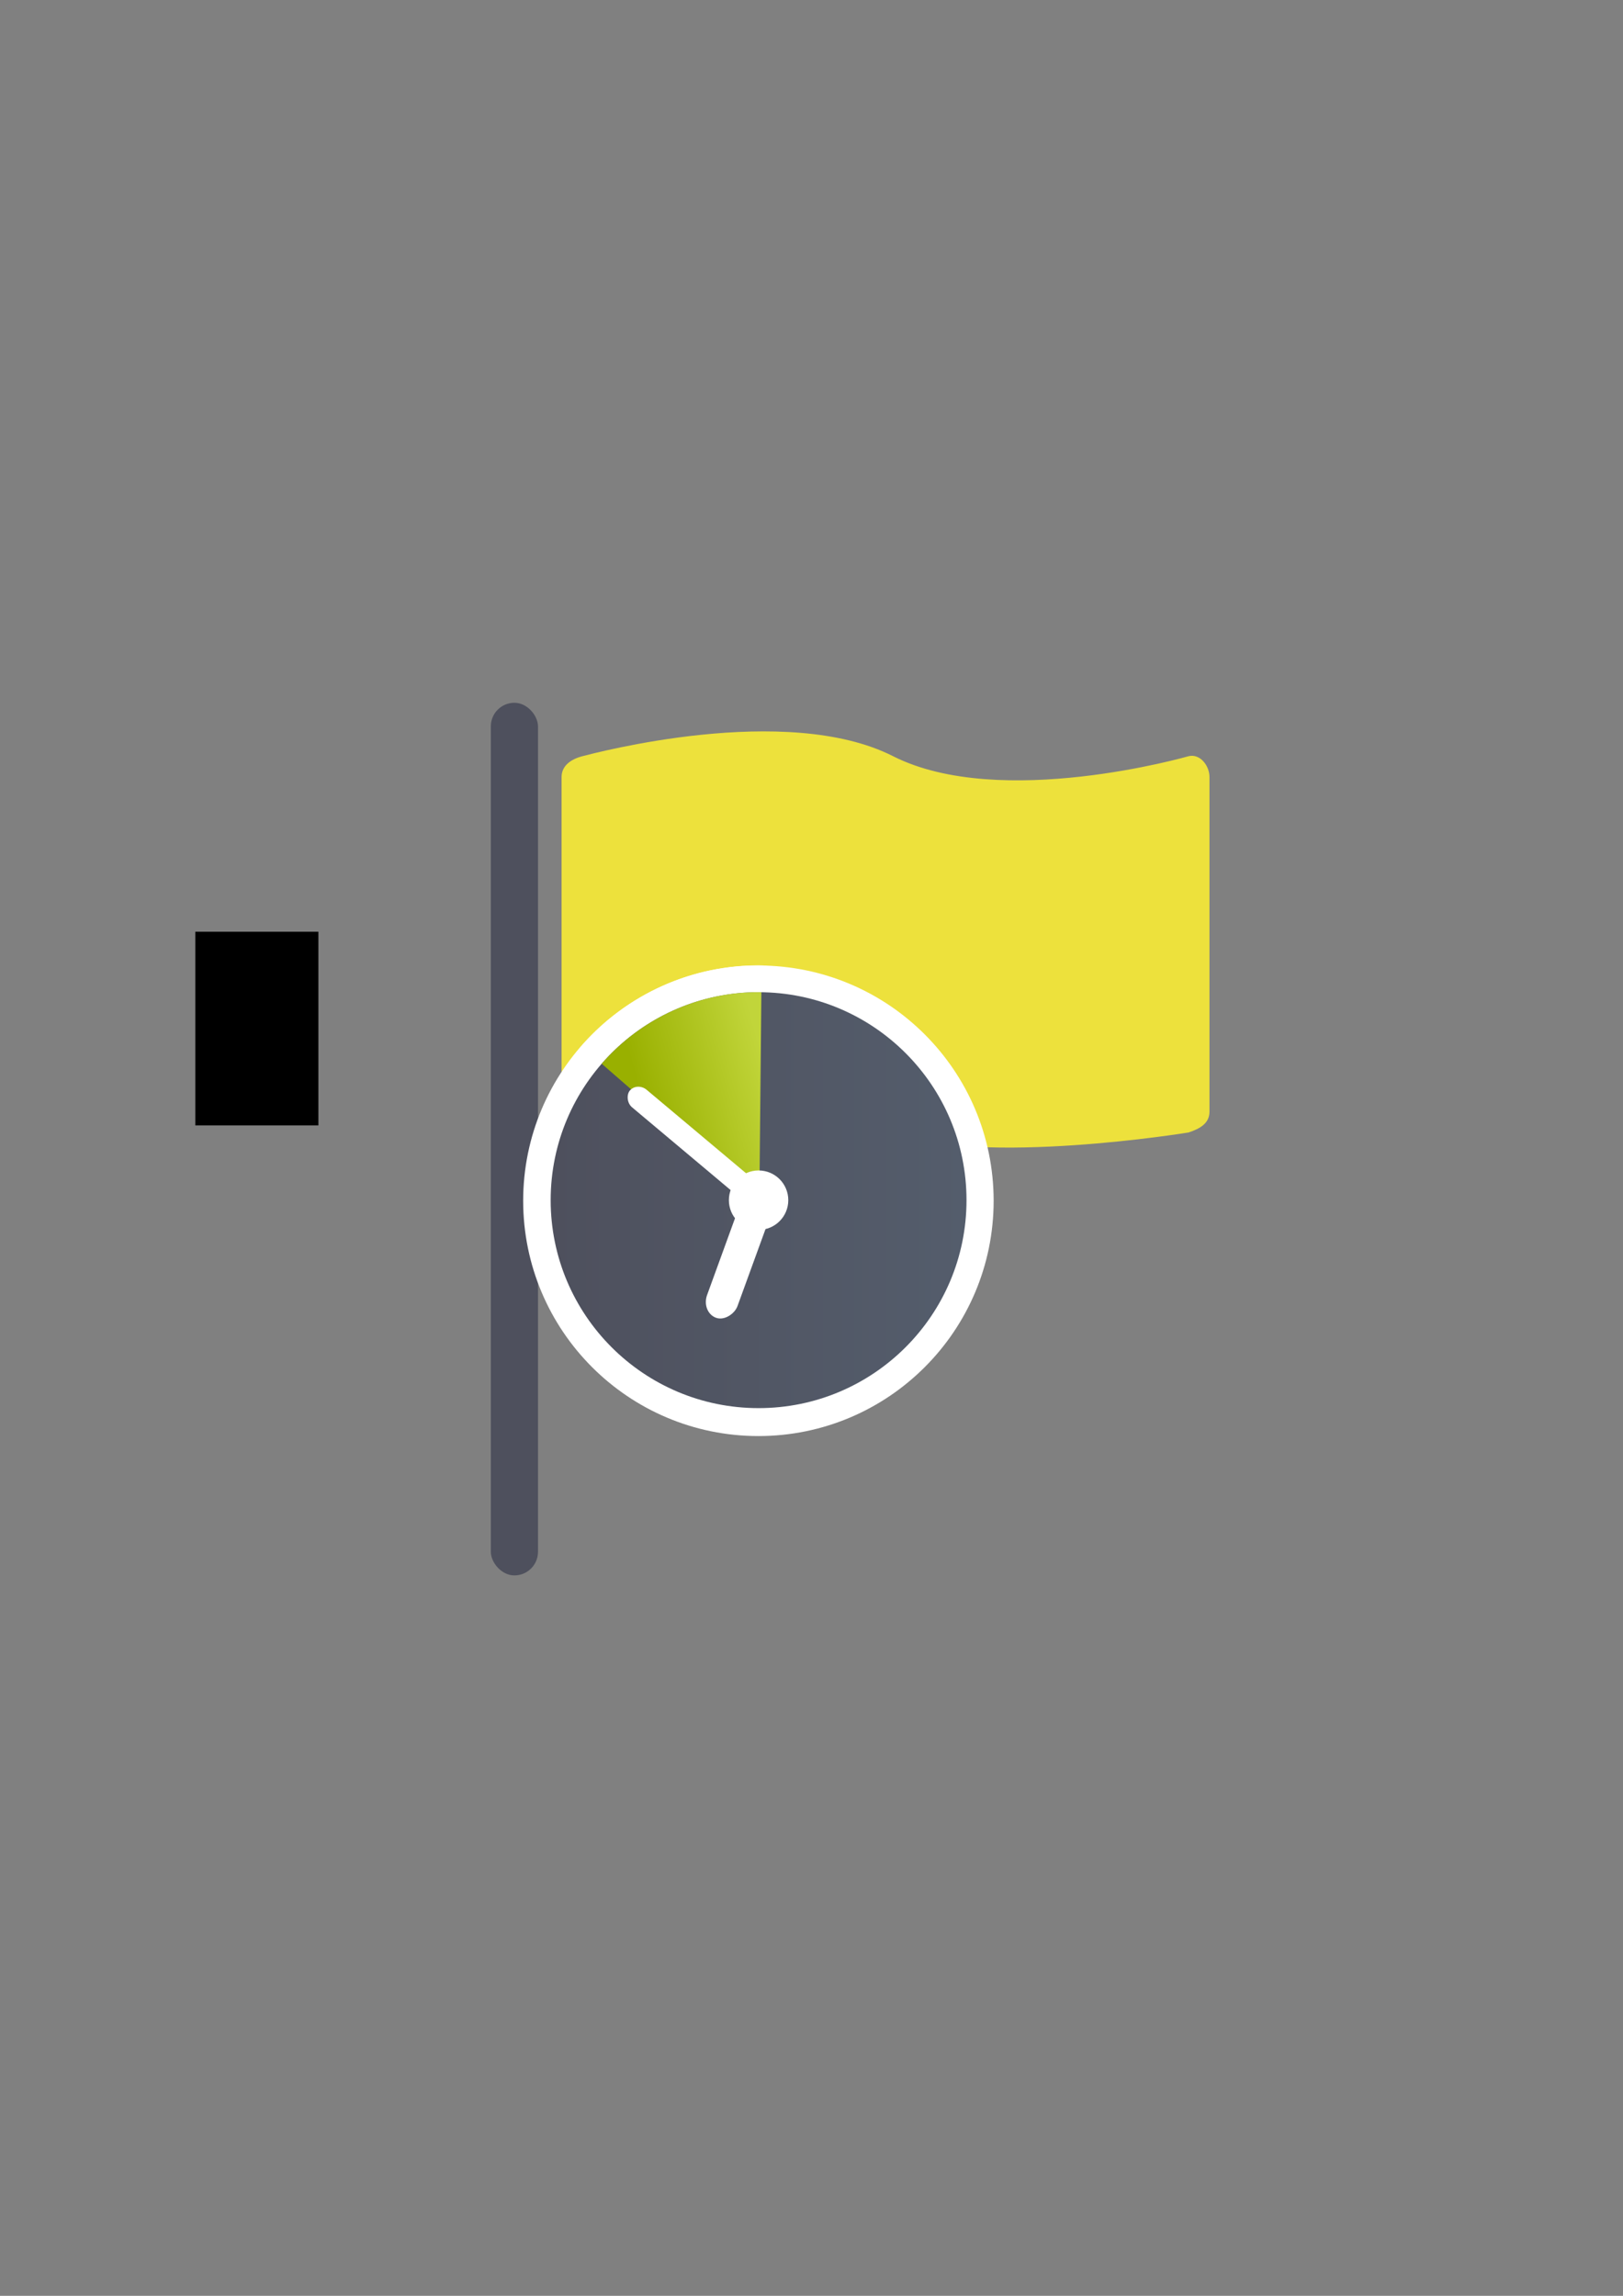 <?xml version="1.0" encoding="UTF-8" standalone="no"?>
<!-- Created with Inkscape (http://www.inkscape.org/) -->
<svg xmlns:dc="http://purl.org/dc/elements/1.1/" xmlns:cc="http://creativecommons.org/ns#" xmlns:rdf="http://www.w3.org/1999/02/22-rdf-syntax-ns#" xmlns:svg="http://www.w3.org/2000/svg" xmlns="http://www.w3.org/2000/svg" xmlns:xlink="http://www.w3.org/1999/xlink" xmlns:sodipodi="http://sodipodi.sourceforge.net/DTD/sodipodi-0.dtd" xmlns:inkscape="http://www.inkscape.org/namespaces/inkscape" width="210mm" height="297mm" viewBox="0 0 744.094 1052.362" id="svg2" version="1.1" inkscape:version="0.91 r13725" inkscape:export-xdpi="4" inkscape:export-ydpi="4">
  <rect x="0" y="0" width="744.094" height="1052.362" fill="#808080" stroke="none"/>
  <defs id="defs4">
    <linearGradient inkscape:collect="always" id="linearGradient4166">
      <stop style="stop-color:#99b000;stop-opacity:1;" offset="0" id="stop4168"/>
      <stop style="stop-color:#c1d53a;stop-opacity:1" offset="1" id="stop4170"/>
    </linearGradient>
    <linearGradient id="linearGradient2224">
      <stop id="stop2226" offset="0" style="stop-color:#7c7c7c;stop-opacity:1;"/>
      <stop id="stop2228" offset="1" style="stop-color:#b8b8b8;stop-opacity:1;"/>
    </linearGradient>
    <linearGradient id="linearGradient15218">
      <stop id="stop15220" offset="0" style="stop-color:#eeeeef;stop-opacity:1;"/>
      <stop id="stop2736" offset="0.599" style="stop-color:#d3d7cf;stop-opacity:1;"/>
      <stop id="stop2738" offset="0.828" style="stop-color:#ffffff;stop-opacity:1;"/>
      <stop id="stop15222" offset="1" style="stop-color:#d3d7cf;stop-opacity:1;"/>
    </linearGradient>
    <pattern y="0" x="0" height="6" width="6" patternUnits="userSpaceOnUse" id="EMFhbasepattern"/>
    <pattern y="0" x="0" height="6" width="6" patternUnits="userSpaceOnUse" id="EMFhbasepattern-5"/>
    <linearGradient inkscape:collect="always" xlink:href="#linearGradient4197" id="linearGradient4203" x1="197.565" y1="523.362" x2="580.435" y2="523.362" gradientUnits="userSpaceOnUse" gradientTransform="matrix(0.498,0,0,0.498,154.086,289.531)"/>
    <linearGradient inkscape:collect="always" id="linearGradient4197">
      <stop style="stop-color:#4e505d;stop-opacity:1;" offset="0" id="stop4199"/>
      <stop style="stop-color:#545d6c;stop-opacity:1" offset="1" id="stop4201"/>
    </linearGradient>
    <linearGradient inkscape:collect="always" xlink:href="#linearGradient4166" id="linearGradient4239" x1="-487.079" y1="-135.36" x2="-551.821" y2="-36.345" gradientUnits="userSpaceOnUse" gradientTransform="matrix(-0.376,-0.327,0.327,-0.376,154.086,289.531)"/>
    <linearGradient inkscape:collect="always" xlink:href="#linearGradient4197" id="linearGradient4391" gradientUnits="userSpaceOnUse" gradientTransform="matrix(0.998,0,0,0.998,0.483,1.078)" x1="197.565" y1="523.362" x2="580.435" y2="523.362"/>
    <linearGradient inkscape:collect="always" xlink:href="#linearGradient4166" id="linearGradient4393" gradientUnits="userSpaceOnUse" gradientTransform="matrix(0.998,0,0,0.998,-1.072,-0.496)" x1="-487.079" y1="-135.36" x2="-551.821" y2="-36.345"/>
  </defs>
  <sodipodi:namedview id="base" pagecolor="#ffffff" bordercolor="#666666" borderopacity="1.0" inkscape:pageopacity="0.0" inkscape:pageshadow="2" inkscape:zoom="0.70710678" inkscape:cx="414.55367" inkscape:cy="567.70351" inkscape:document-units="px" inkscape:current-layer="layer1" showgrid="false" showguides="true" inkscape:guide-bbox="true" inkscape:window-width="1366" inkscape:window-height="721" inkscape:window-x="-4" inkscape:window-y="-4" inkscape:window-maximized="1">
    <sodipodi:guide position="315.536,730.179" orientation="0,1" id="guide3338"/>
    <sodipodi:guide position="351.25,330.179" orientation="0,1" id="guide3340"/>
    <sodipodi:guide position="189.107,408.839" orientation="1,0" id="guide3344"/>
    <sodipodi:guide position="589.045,468.079" orientation="1,0" id="guide3346"/>
    <inkscape:grid type="xygrid" id="grid3440"/>
    <sodipodi:guide position="0,0" orientation="0,1" id="guide3405"/>
    <sodipodi:guide position="214.125,684.5" orientation="1,0" id="guide3407"/>
    <sodipodi:guide position="0,0" orientation="0,1" id="guide3409"/>
    <sodipodi:guide position="589.045,378.302" orientation="1,0" id="guide3411"/>
    <sodipodi:guide position="564,683.375" orientation="1,0" id="guide3413"/>
  </sodipodi:namedview>
  <g inkscape:label="Ebene 1" inkscape:groupmode="layer" id="layer1">
    <flowRoot xml:space="preserve" id="flowRoot4169" style="font-style:normal;font-weight:normal;font-size:40px;line-height:125%;font-family:sans-serif;letter-spacing:0px;word-spacing:0px;fill:#000000;fill-opacity:1;stroke:none;stroke-width:1px;stroke-linecap:butt;stroke-linejoin:miter;stroke-opacity:1"><flowRegion id="flowRegion4171"><rect id="rect4173" width="56.433" height="88.789" x="89.541" y="427.08"/></flowRegion><flowPara id="flowPara4175"/></flowRoot>    <rect style="fill:none;fill-rule:evenodd;stroke:none;stroke-width:1px;stroke-linecap:butt;stroke-linejoin:miter;stroke-opacity:1" id="rect3336" width="400" height="400" x="189.145" y="322.27" inkscape:export-xdpi="4.9499998" inkscape:export-ydpi="4.9499998"/>
    <rect style="opacity:1;fill:#4e505d;fill-opacity:1;stroke:none;stroke-width:16;stroke-linecap:round;stroke-linejoin:round;stroke-miterlimit:4;stroke-dasharray:none;stroke-opacity:1" id="rect4161" width="21.622" height="400" x="225.029" y="322.14" ry="10.811"/>
    <path style="opacity:1;fill:#ede13c;fill-opacity:1;stroke:none;stroke-width:16;stroke-linecap:round;stroke-linejoin:round;stroke-miterlimit:4;stroke-dasharray:none;stroke-opacity:1" d="m 267.044,346.628 c 5.15,-1.318 93.209,-24.914 142.398,0 49.188,24.914 135.485,0 135.485,0 5.224,-1.27 9.582,4.274 9.582,9.582 l 0,153.314 c 0,5.309 -4.154,7.785 -9.582,9.582 0,0 -94.893,15.582 -136.066,0 -41.174,-15.582 -91.712,-22.29 -141.816,0 -4.85,2.158 -9.582,-4.274 -9.582,-9.582 l 0,-153.314 c 0,-5.309 4.439,-8.267 9.582,-9.582 z" id="rect4163" inkscape:connector-curvature="0" sodipodi:nodetypes="szsssszssss"/>
    <g transform="matrix(0.499,0,0,0.499,153.662,289.137)" id="g4176-2" style="stroke:#ffffff;stroke-width:50;stroke-linejoin:round;stroke-miterlimit:4;stroke-dasharray:none">
      <circle r="191.13" cy="523.607" cx="388.864" id="path4188-7" style="opacity:1;fill:url(#linearGradient4391);fill-opacity:1;stroke:#ffffff;stroke-width:50;stroke-linecap:round;stroke-linejoin:round;stroke-miterlimit:4;stroke-dasharray:none;stroke-opacity:1"/>
      <path sodipodi:nodetypes="cccc" inkscape:connector-curvature="0" id="path4207-3" d="m -445.883,-139.968 c 0,56.248 -24.719,109.839 -67.644,145.914 L -637.958,-139.968 Z" style="opacity:1;fill:url(#linearGradient4393);fill-opacity:1;stroke:#ffffff;stroke-width:50;stroke-linecap:round;stroke-linejoin:round;stroke-miterlimit:4;stroke-dasharray:none;stroke-opacity:1" transform="matrix(-0.755,-0.656,0.656,-0.755,0,0)"/>
      <circle r="27.304" cy="523.607" cx="388.864" id="path4190-9" style="opacity:1;fill:#ffffff;fill-opacity:1;stroke:#ffffff;stroke-width:50;stroke-linecap:round;stroke-linejoin:round;stroke-miterlimit:4;stroke-dasharray:none;stroke-opacity:1"/>
      <rect rx="18.88" transform="matrix(0.766,0.643,-0.643,0.766,0,0)" ry="15.745" y="135.601" x="481.106" height="31.49" width="150.549" id="rect4192-9" style="opacity:1;fill:#ffffff;fill-opacity:1;stroke:#ffffff;stroke-width:50;stroke-linecap:round;stroke-linejoin:round;stroke-miterlimit:4;stroke-dasharray:none;stroke-opacity:1"/>
      <rect transform="matrix(-0.94,-0.342,-0.342,0.94,0,0)" rx="14.868" ry="16.841" y="358.684" x="-559.162" height="115.171" width="29.736" id="rect4194-8" style="opacity:1;fill:#ffffff;fill-opacity:1;stroke:#ffffff;stroke-width:50;stroke-linecap:round;stroke-linejoin:round;stroke-miterlimit:4;stroke-dasharray:none;stroke-opacity:1"/>
      <circle r="10.922" cy="354.317" cx="389.645" id="path4190-0-5" style="opacity:1;fill:#ffffff;fill-opacity:1;stroke:#ffffff;stroke-width:50;stroke-linecap:round;stroke-linejoin:round;stroke-miterlimit:4;stroke-dasharray:none;stroke-opacity:1"/>
      <circle r="10.922" cy="523.607" cx="558.15" id="path4190-0-3-1" style="opacity:1;fill:#ffffff;fill-opacity:1;stroke:#ffffff;stroke-width:50;stroke-linecap:round;stroke-linejoin:round;stroke-miterlimit:4;stroke-dasharray:none;stroke-opacity:1"/>
      <circle r="10.922" cy="525.654" cx="216.847" id="path4190-0-6-2-6" style="opacity:1;fill:#ffffff;fill-opacity:1;stroke:#ffffff;stroke-width:50;stroke-linecap:round;stroke-linejoin:round;stroke-miterlimit:4;stroke-dasharray:none;stroke-opacity:1"/>
      <circle r="10.922" cy="693.927" cx="391.263" id="path4190-0-34-2" style="opacity:1;fill:#ffffff;fill-opacity:1;stroke:#ffffff;stroke-width:50;stroke-linecap:round;stroke-linejoin:round;stroke-miterlimit:4;stroke-dasharray:none;stroke-opacity:1"/>
    </g>
    <circle style="opacity:1;fill:url(#linearGradient4203);fill-opacity:1;stroke:none;stroke-width:16;stroke-linecap:round;stroke-linejoin:round;stroke-miterlimit:4;stroke-dasharray:none;stroke-opacity:1" id="path4188" cx="347.787" cy="550.137" r="95.324"/>
    <path style="opacity:1;fill:url(#linearGradient4239);fill-opacity:1;stroke:none;stroke-width:15;stroke-linecap:round;stroke-linejoin:round;stroke-miterlimit:4;stroke-dasharray:none;stroke-opacity:1" d="m 275.85,487.59 c 18.408,-21.169 45.249,-33.249 73.21,-32.779 l -0.921,95.637 z" id="path4207" inkscape:connector-curvature="0" sodipodi:nodetypes="cccc"/>
    <circle style="opacity:1;fill:#ffffff;fill-opacity:1;stroke:none;stroke-width:16;stroke-linecap:round;stroke-linejoin:round;stroke-miterlimit:4;stroke-dasharray:none;stroke-opacity:1" id="path4190" cx="347.787" cy="550.137" r="13.618"/>
    <rect style="opacity:1;fill:#ffffff;fill-opacity:1;stroke:none;stroke-width:16;stroke-linecap:round;stroke-linejoin:round;stroke-miterlimit:4;stroke-dasharray:none;stroke-opacity:1" id="rect4192" width="75.899" height="10.453" x="542.511" y="191.982" ry="5.226" transform="matrix(0.766,0.643,-0.643,0.766,0,0)" rx="5.733"/>
    <rect style="opacity:1;fill:#ffffff;fill-opacity:1;stroke:none;stroke-width:16;stroke-linecap:round;stroke-linejoin:round;stroke-miterlimit:4;stroke-dasharray:none;stroke-opacity:1" id="rect4194" width="14.83" height="57.441" x="-522.286" y="397.837" ry="8.399" rx="7.415" transform="matrix(-0.94,-0.342,-0.342,0.94,0,0)"/>
  </g>
</svg>
